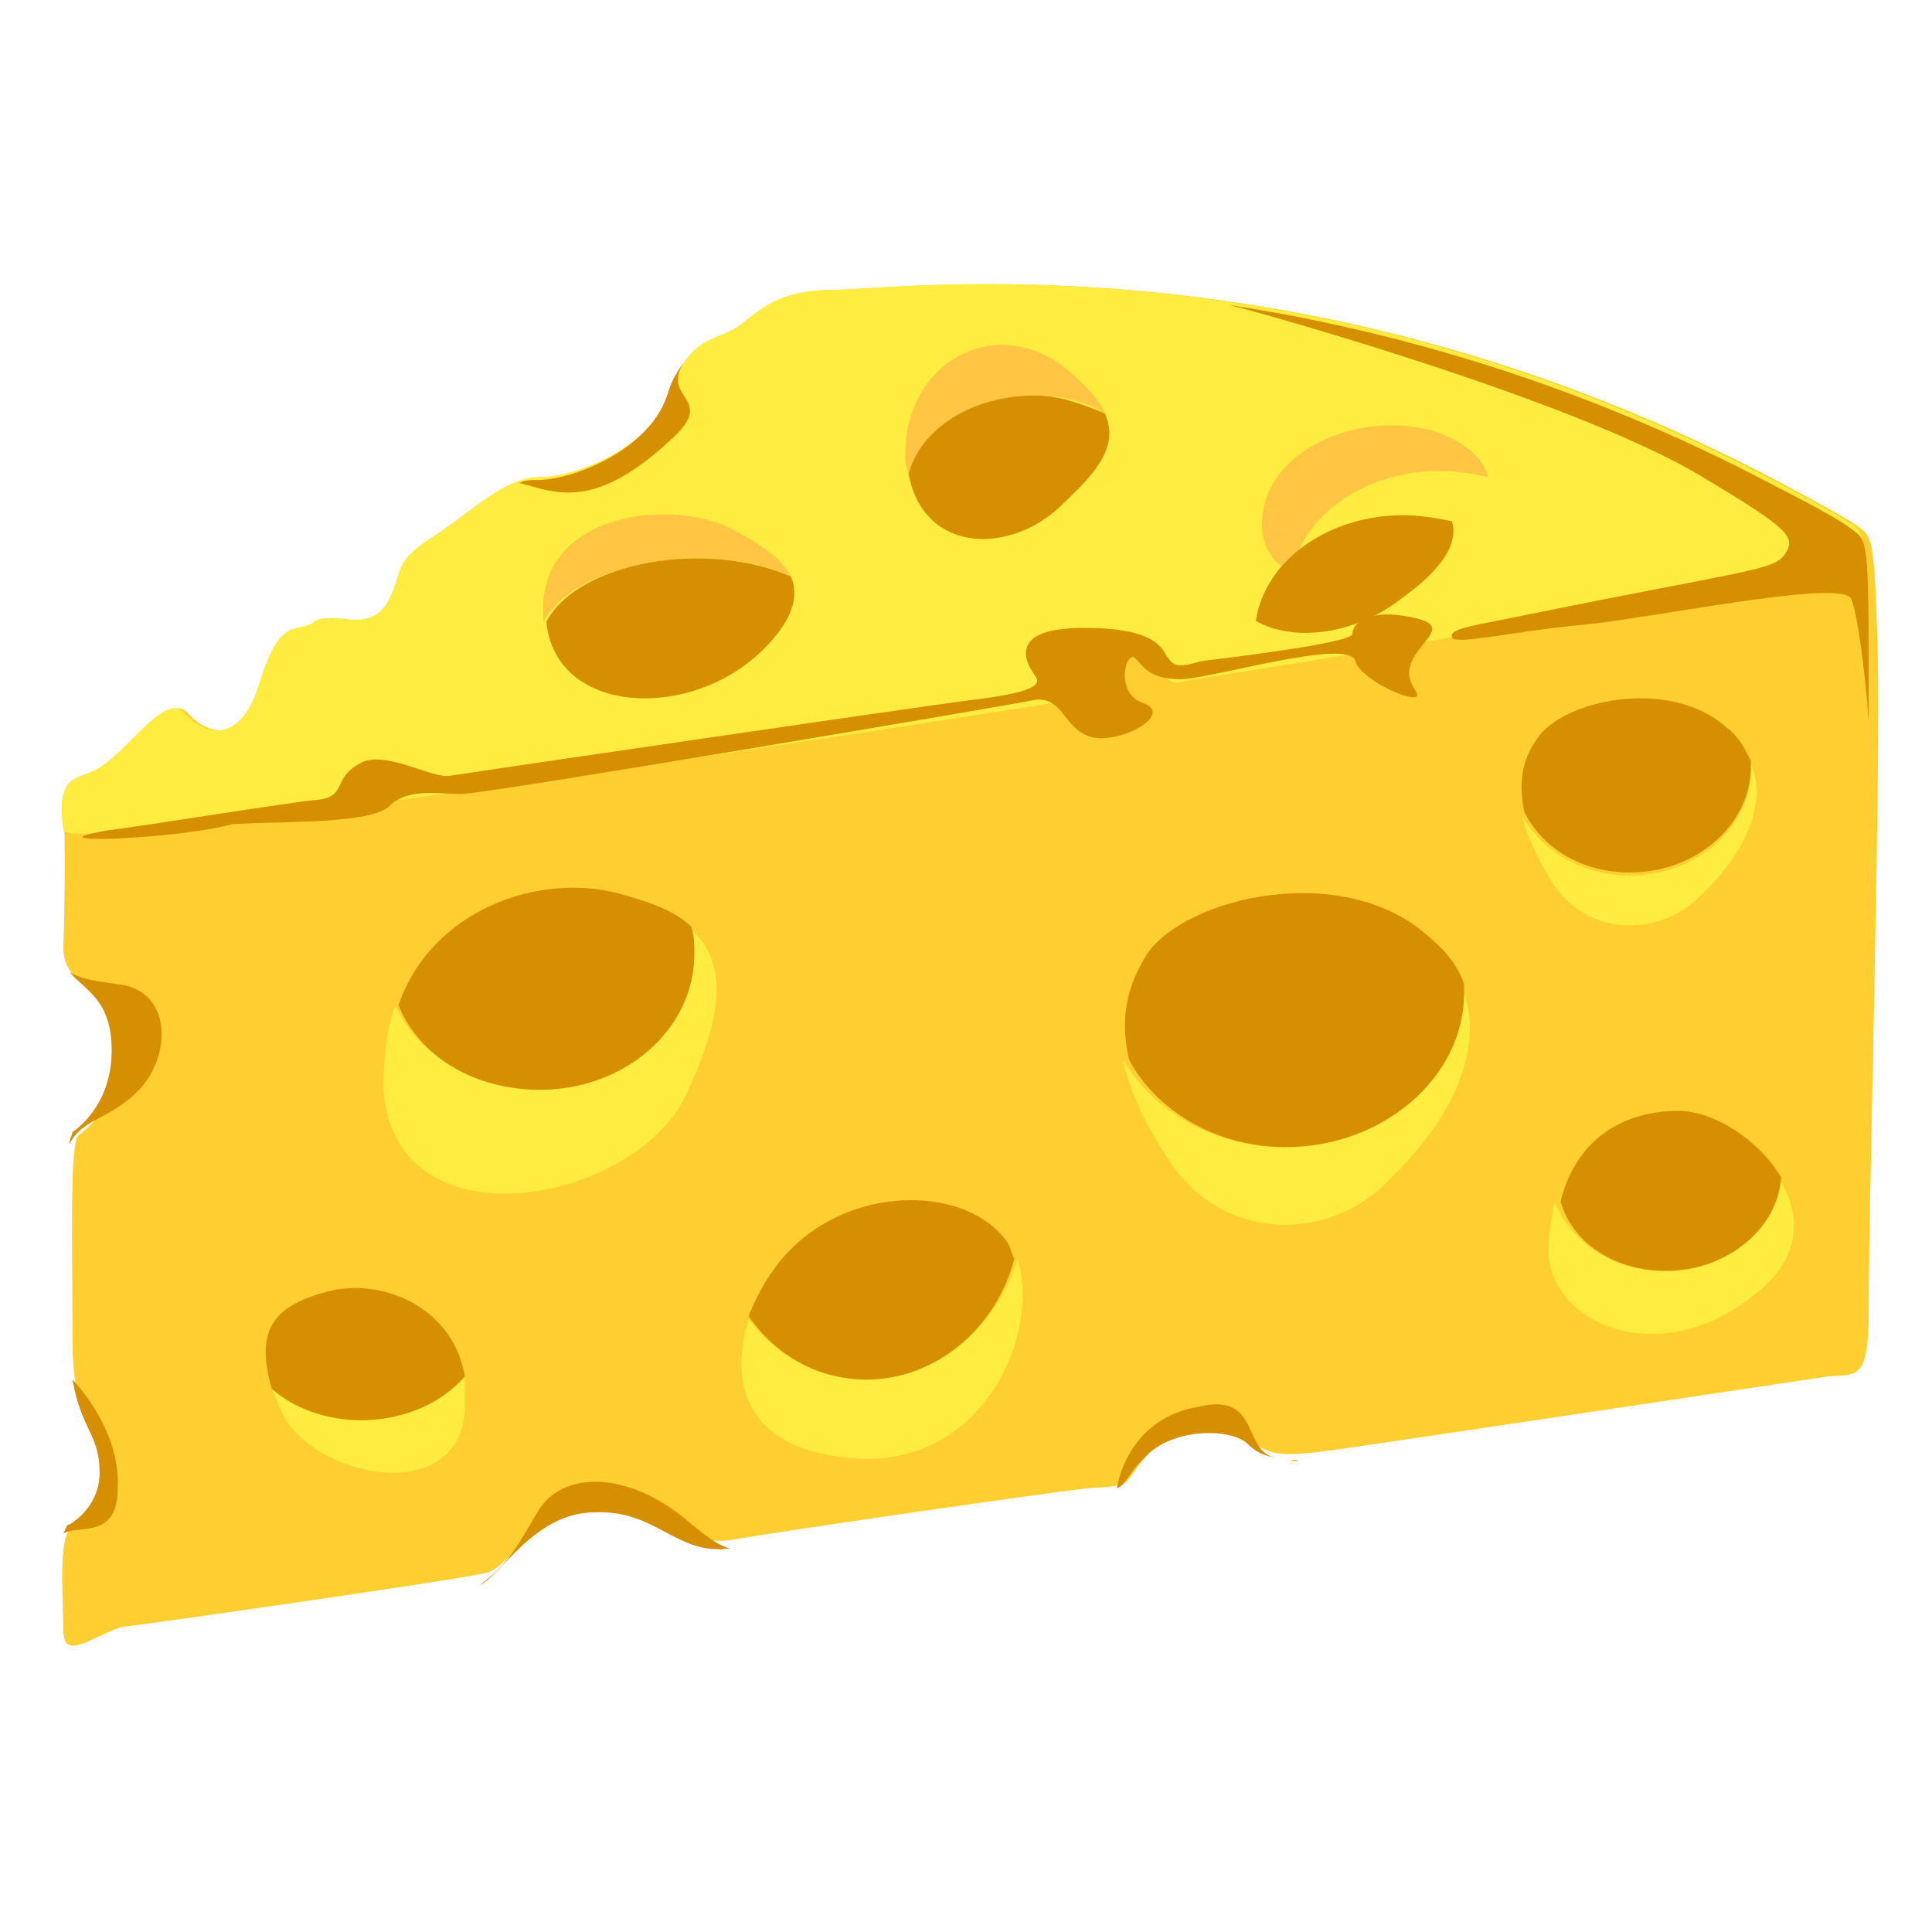 <svg width="20" height="20" viewBox="0 0 20 20" fill="none" xmlns="http://www.w3.org/2000/svg">
<path d="M0.656 9.813C0.656 9.813 0.688 8.813 0.656 8.375C0.625 7.969 0.875 8.094 1.156 7.875C1.438 7.657 1.75 7.188 1.938 7.375C2.094 7.563 2.5 7.782 2.719 7.063C2.938 6.344 3.125 6.563 3.281 6.438C3.438 6.313 3.844 6.563 4.031 6.25C4.219 5.938 4.063 5.844 4.5 5.563C4.938 5.282 5.25 4.938 5.625 4.938C6 4.938 6.781 4.625 6.969 4.063C7.156 3.5 7.406 3.532 7.625 3.407C7.844 3.282 8 3 8.656 3C9.313 3 13.562 2.407 18.438 5C18.438 5 19.031 5.313 19.219 5.438C19.375 5.563 19.406 5.5 19.438 6.782C19.469 8.094 19.344 12.469 19.344 13.563C19.344 14.313 19.219 14.219 18.906 14.251C18.906 14.251 14.531 14.907 13.875 15.001C13.219 15.094 13.156 15.063 12.938 14.907C12.75 14.751 12.156 14.751 11.875 15.063C11.594 15.376 11.781 15.376 11.25 15.407C10.719 15.469 8.125 15.844 7.594 15.938C7.031 16.032 6.813 15.563 6.219 15.563C5.594 15.594 5.25 16.25 5.031 16.282C4.813 16.344 1.531 16.813 1.25 16.844C0.906 16.969 0.656 17.188 0.656 16.875C0.656 16.563 0.594 15.876 0.75 15.813C0.906 15.751 1.063 15.563 1.063 15.282C1.063 14.782 0.75 14.844 0.75 13.844C0.75 12.844 0.719 11.844 0.813 11.751C0.813 11.751 1.219 11.501 1.219 10.907C1.156 10.157 0.656 10.251 0.656 9.813Z" fill="#FFCE31"/>
<path d="M0.656 8.594C0.563 7.938 0.844 8.125 1.125 7.875C1.406 7.657 1.719 7.188 1.906 7.375C2.063 7.563 2.469 7.782 2.688 7.063C2.906 6.344 3.094 6.563 3.25 6.438C3.406 6.313 3.813 6.563 4 6.25C4.188 5.938 4.031 5.844 4.469 5.563C4.906 5.282 5.219 4.938 5.594 4.938C5.969 4.938 6.75 4.625 6.938 4.063C7.125 3.5 7.375 3.532 7.594 3.407C7.813 3.282 7.969 3 8.625 3C9.281 3 13.531 2.407 18.406 5C18.406 5 19 5.313 19.188 5.438C19.219 5.438 19.469 5.75 19.031 5.844C17.812 6.125 15.156 6.594 12.188 7.063C12.094 7.094 11.75 6.75 11.656 6.75C11.5 6.782 11.594 7.157 11.469 7.188C6.344 8 0.688 8.813 0.656 8.594Z" fill="#FFEC40"/>
<path d="M1.125 8.594C1.406 8.563 3.156 8.281 3.281 8.281C3.594 8.25 3.437 8.063 3.719 7.906C3.969 7.75 4.469 8.063 4.656 8.031C4.844 8 9.531 7.313 10.031 7.25C10.531 7.188 10.812 7.125 10.719 7C10.625 6.875 10.406 6.5 11.219 6.5C12.031 6.5 12.031 6.75 12.094 6.813C12.156 6.906 12.219 6.906 12.438 6.844C12.688 6.813 14 6.656 14 6.563C14 6.469 14.125 6.313 14.531 6.375C14.938 6.438 14.844 6.531 14.719 6.688C14.594 6.844 14.531 6.969 14.656 7.156C14.781 7.344 14.094 7.063 14.031 6.844C13.969 6.594 12.531 7.031 12.219 7.031C11.906 7.031 11.844 6.906 11.75 6.813C11.656 6.719 11.531 7.188 11.844 7.281C12.156 7.406 11.562 7.719 11.281 7.625C11 7.531 11 7.188 10.688 7.25C10.375 7.313 5.031 8.219 4.781 8.219C4.531 8.219 4.219 8.156 4.031 8.344C3.844 8.531 2.937 8.5 2.406 8.531C1.844 8.688 0.219 8.75 1.125 8.594ZM19.156 5.469C19 5.344 18.375 5.031 18.375 5.031C16.312 3.938 14.344 3.406 12.719 3.156C12.875 3.188 16.281 4.125 17.625 4.938C18.562 5.5 18.594 5.563 18.469 5.75C18.344 5.906 18.062 5.906 15.75 6.375C15.312 6.469 15 6.5 15.031 6.594C15.031 6.688 15.688 6.531 16.375 6.469C17.062 6.406 19 6 19.156 6.188C19.219 6.281 19.312 6.969 19.344 7.469V6.813C19.344 5.5 19.312 5.594 19.156 5.469ZM6.156 15.656C6.781 15.625 7 16.094 7.531 16.032H7.562C7.437 16 7.312 15.906 7.125 15.75C6.5 15.219 5.812 15.219 5.562 15.656C5.312 16.094 5.219 16.219 4.969 16.407C5.187 16.313 5.531 15.656 6.156 15.656ZM12.406 14.563C11.656 14.688 11.562 15.406 11.562 15.406C11.656 15.375 11.656 15.281 11.844 15.094C12.125 14.781 12.719 14.781 12.906 14.938C13 15.031 13.062 15.063 13.219 15.094C12.844 15.031 13.062 14.406 12.406 14.563Z" fill="#D68F00"/>
<path d="M13.344 15.125H13.438C13.406 15.094 13.375 15.125 13.344 15.125Z" fill="#F2B200"/>
<path d="M1.219 15.406C1.25 14.781 0.75 14.281 0.75 14.281C0.844 14.812 1.031 14.844 1.031 15.25C1.031 15.5 0.875 15.688 0.719 15.781C0.688 15.781 0.688 15.812 0.656 15.875C0.812 15.781 1.219 15.938 1.219 15.406ZM1.219 10.188C0.969 10.156 0.812 10.125 0.719 10.062C0.875 10.25 1.156 10.344 1.156 10.875C1.156 11.469 0.75 11.719 0.75 11.719C0.75 11.75 0.719 11.781 0.719 11.844C0.844 11.594 1.094 11.594 1.375 11.344C1.781 11 1.812 10.25 1.219 10.188ZM7.125 3.688C7.062 3.781 6.969 3.875 6.906 4.094C6.719 4.656 5.938 4.969 5.562 4.969C5.5 4.969 5.438 4.969 5.375 5C5.75 5.094 6.156 5.312 7 4.5C7.406 4.094 6.781 4.125 7.125 3.688Z" fill="#D68F00"/>
<path d="M2.812 14.376C2.844 14.438 2.875 14.532 2.906 14.594C3.188 15.282 4.75 15.626 4.812 14.594V14.251C4.312 14.813 3.344 14.844 2.812 14.376Z" fill="#FFEC40"/>
<path d="M4.812 14.25C4.687 13.5 3.906 13.219 3.375 13.375C2.781 13.532 2.656 13.813 2.812 14.375C3.344 14.844 4.312 14.813 4.812 14.25Z" fill="#D68F00"/>
<path d="M7.125 9.594C7.156 9.688 7.156 9.781 7.156 9.875C7.156 10.656 6.438 11.281 5.562 11.281C4.906 11.281 4.312 10.906 4.094 10.406C4 10.656 3.969 10.938 3.969 11.281C4.094 12.969 6.656 12.438 7.125 11.281C7.5 10.469 7.531 9.938 7.125 9.594Z" fill="#FFEC40"/>
<path d="M5.594 11.281C6.469 11.281 7.188 10.656 7.188 9.875C7.188 9.781 7.188 9.688 7.156 9.594C7 9.438 6.75 9.344 6.406 9.25C5.594 9.031 4.469 9.406 4.125 10.406C4.344 10.938 4.906 11.281 5.594 11.281Z" fill="#D68F00"/>
<path d="M8.969 14.281C8.469 14.281 8.031 14.031 7.75 13.656C7.563 14.25 7.656 15 8.813 15.094C10.188 15.219 10.781 13.781 10.531 13.031C10.312 13.75 9.688 14.281 8.969 14.281Z" fill="#FFEC40"/>
<path d="M8.969 14.281C9.688 14.281 10.312 13.75 10.5 13.031C10.469 12.969 10.469 12.938 10.438 12.875C10 12.219 8.625 12.25 8 13.156C7.906 13.281 7.812 13.469 7.75 13.625C8.031 14.031 8.469 14.281 8.969 14.281Z" fill="#D68F00"/>
<path d="M18.406 12.188C18.375 12.719 17.875 13.157 17.219 13.157C16.688 13.157 16.25 12.844 16.094 12.438C16.062 12.594 16.031 12.782 16.031 12.969C16.062 13.719 17.188 14.188 18.156 13.407C18.656 13.032 18.656 12.563 18.406 12.188Z" fill="#FFEC40"/>
<path d="M17.25 13.156C17.875 13.156 18.406 12.719 18.438 12.188C18.219 11.813 17.75 11.5 17.375 11.5C16.688 11.5 16.281 11.906 16.156 12.438C16.281 12.875 16.719 13.156 17.25 13.156Z" fill="#D68F00"/>
<path d="M15.125 10.188V10.281C15.125 11.156 14.312 11.875 13.281 11.875C12.562 11.875 11.938 11.5 11.625 10.969C11.688 11.281 11.844 11.625 12.094 12C12.656 12.875 13.75 12.844 14.344 12.25C15 11.625 15.406 10.875 15.125 10.188Z" fill="#FFEC40"/>
<path d="M13.312 11.875C14.312 11.875 15.156 11.157 15.156 10.282V10.188C15.094 10 14.969 9.844 14.781 9.688C13.906 8.907 12.281 9.282 11.875 9.875C11.656 10.219 11.594 10.563 11.688 10.969C11.969 11.5 12.594 11.875 13.312 11.875Z" fill="#D68F00"/>
<path d="M18.125 7.906V7.969C18.125 8.563 17.562 9.063 16.875 9.063C16.375 9.063 15.969 8.813 15.75 8.438C15.812 8.656 15.906 8.875 16.062 9.125C16.438 9.719 17.188 9.688 17.594 9.281C18.031 8.875 18.312 8.344 18.125 7.906Z" fill="#FFEC40"/>
<path d="M16.875 9.032C17.562 9.032 18.125 8.532 18.125 7.938V7.875C18.062 7.75 18 7.625 17.875 7.532C17.281 7 16.156 7.25 15.906 7.657C15.75 7.875 15.719 8.125 15.781 8.407C15.969 8.782 16.375 9.032 16.875 9.032Z" fill="#D68F00"/>
<path d="M7.219 5.782C7.594 5.782 7.937 5.844 8.187 5.969C8.094 5.782 7.875 5.625 7.5 5.438C6.781 5.157 5.562 5.375 5.625 6.375V6.438C5.812 6.063 6.469 5.782 7.219 5.782Z" fill="#FFC543"/>
<path d="M7.906 6.719C8.188 6.438 8.281 6.188 8.188 5.969C7.906 5.844 7.562 5.781 7.219 5.781C6.469 5.781 5.844 6.063 5.656 6.438C5.75 7.406 7.156 7.469 7.906 6.719Z" fill="#D68F00"/>
<path d="M10.719 4.094C11 4.094 11.25 4.157 11.438 4.282C11.375 4.125 11.25 4 11.031 3.813C10.281 3.219 9.313 3.782 9.375 4.782C9.375 4.844 9.406 4.875 9.406 4.938C9.563 4.469 10.094 4.094 10.719 4.094Z" fill="#FFC543"/>
<path d="M11.031 5.188C11.438 4.813 11.562 4.563 11.438 4.281C11.219 4.188 10.969 4.094 10.719 4.094C10.062 4.094 9.531 4.438 9.406 4.906C9.562 5.75 10.5 5.75 11.031 5.188Z" fill="#D68F00"/>
<path d="M14.906 4.875C15.094 4.875 15.25 4.906 15.406 4.938C15.375 4.844 15.344 4.781 15.25 4.688C14.594 4.094 13.062 4.469 13.062 5.438C13.062 5.656 13.188 5.844 13.375 5.938C13.469 5.344 14.125 4.875 14.906 4.875Z" fill="#FFC543"/>
<path d="M14.531 6.177C14.75 6.021 15.125 5.708 15.031 5.396C14.875 5.364 14.688 5.333 14.531 5.333C13.75 5.333 13.094 5.802 13 6.427C13.375 6.646 14.031 6.583 14.531 6.177Z" fill="#D68F00"/>
</svg>
